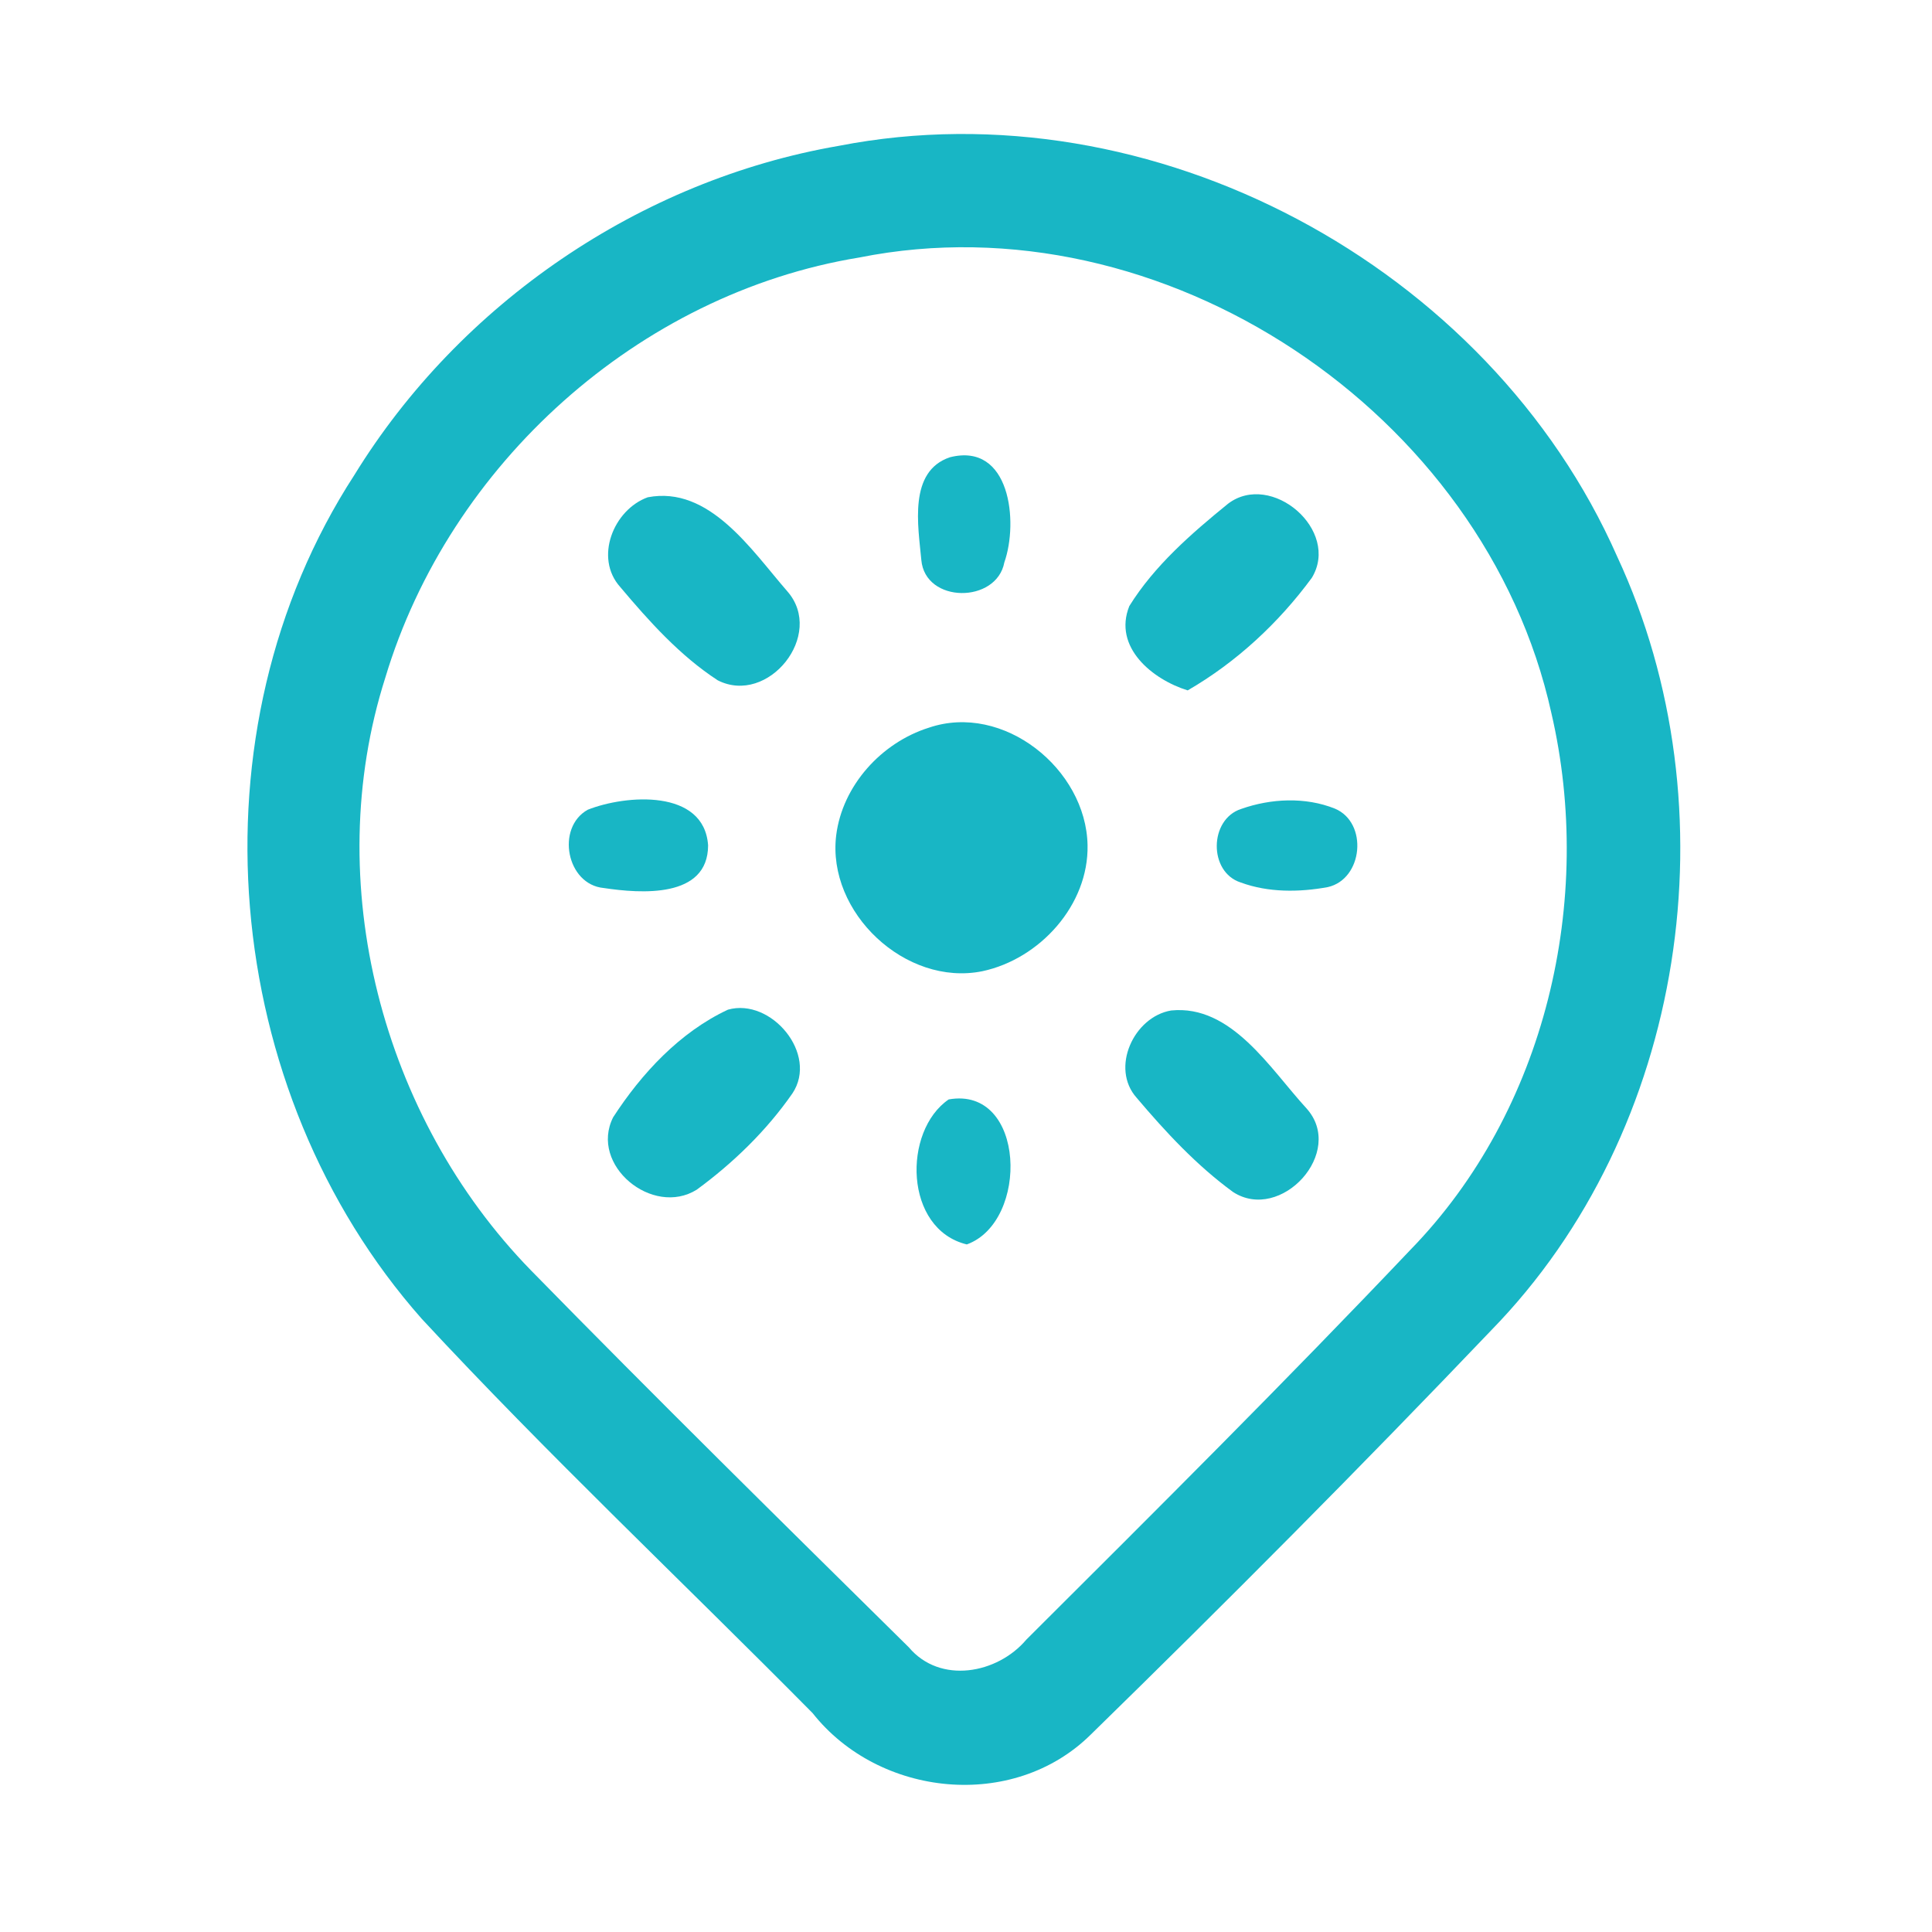 <?xml version="1.0" encoding="UTF-8" ?>
<!DOCTYPE svg PUBLIC "-//W3C//DTD SVG 1.1//EN" "http://www.w3.org/Graphics/SVG/1.1/DTD/svg11.dtd">
<svg width="192pt" height="192pt" viewBox="0 0 192 192" version="1.1" xmlns="http://www.w3.org/2000/svg">
<g id="#18b6c5ff">
<path fill="#18b6c5" opacity="1.00" d=" M 83.38 14.49 C 114.51 8.43 147.95 26.39 160.71 55.30 C 172.35 80.31 167.58 112.34 148.20 132.20 C 135.19 145.84 121.88 159.21 108.40 172.38 C 100.70 180.00 87.36 178.61 80.75 170.24 C 67.82 157.17 54.42 144.55 41.92 131.07 C 21.87 108.40 18.66 72.70 35.22 47.20 C 45.71 30.15 63.64 17.89 83.38 14.49 M 85.40 25.59 C 63.45 29.18 44.66 46.14 38.29 67.35 C 31.81 87.68 37.96 111.06 52.76 126.24 C 65.13 138.88 77.74 151.29 90.32 163.71 C 93.43 167.40 99.12 166.35 102.00 162.94 C 114.84 150.14 127.70 137.34 140.18 124.19 C 153.63 110.38 158.49 89.44 154.17 70.85 C 147.59 40.99 115.52 19.56 85.40 25.59 Z" />
<path fill="#18b6c5" opacity="1.00" d=" M 94.41 45.44 C 100.40 43.93 101.23 51.87 99.81 55.89 C 99.04 59.99 91.94 59.99 91.56 55.65 C 91.25 52.27 90.25 46.83 94.41 45.44 Z" />
<path fill="#18b6c5" opacity="1.00" d=" M 64.37 49.42 C 70.51 48.24 74.70 54.70 78.24 58.76 C 82.03 63.08 76.33 70.15 71.33 67.61 C 67.58 65.17 64.51 61.75 61.64 58.34 C 59.03 55.44 60.97 50.65 64.37 49.42 Z" />
<path fill="#18b6c5" opacity="1.00" d=" M 122.04 50.06 C 126.35 46.79 133.23 52.70 130.37 57.42 C 127.08 61.90 122.86 65.82 118.03 68.61 C 114.54 67.53 110.59 64.33 112.23 60.23 C 114.72 56.22 118.40 53.02 122.04 50.06 Z" />
<path fill="#18b6c5" opacity="1.00" d=" M 92.30 72.32 C 99.71 69.79 107.94 76.42 108.08 83.99 C 108.20 89.95 103.32 95.31 97.62 96.52 C 90.00 98.06 82.16 90.69 83.10 83.01 C 83.72 78.06 87.60 73.80 92.30 72.32 Z" />
<path fill="#18b6c5" opacity="1.00" d=" M 58.41 80.47 C 62.20 78.97 69.98 78.38 70.37 84.01 C 70.36 89.31 63.66 88.80 60.00 88.25 C 56.30 87.91 55.22 82.25 58.41 80.47 Z" />
<path fill="#18b6c5" opacity="1.00" d=" M 123.35 80.39 C 126.30 79.35 129.72 79.18 132.66 80.36 C 135.98 81.75 135.47 87.37 131.95 88.16 C 129.11 88.68 126.04 88.71 123.30 87.70 C 120.09 86.67 120.15 81.42 123.35 80.39 Z" />
<path fill="#18b6c5" opacity="1.00" d=" M 72.34 100.34 C 76.63 99.13 81.36 104.75 78.75 108.66 C 76.18 112.36 72.87 115.57 69.24 118.23 C 64.85 120.97 58.55 115.79 60.93 111.04 C 63.76 106.67 67.57 102.57 72.34 100.34 Z" />
<path fill="#18b6c5" opacity="1.00" d=" M 116.39 100.42 C 122.39 99.82 126.22 106.21 129.82 110.13 C 133.78 114.49 127.28 121.54 122.54 118.46 C 118.93 115.83 115.84 112.50 112.97 109.11 C 110.31 106.15 112.68 101.04 116.39 100.42 Z" />
<path fill="#18b6c5" opacity="1.00" d=" M 94.28 109.26 C 101.94 107.90 102.32 121.41 96.08 123.67 C 89.84 122.16 89.69 112.40 94.28 109.26 Z" />
</g>
</svg>
